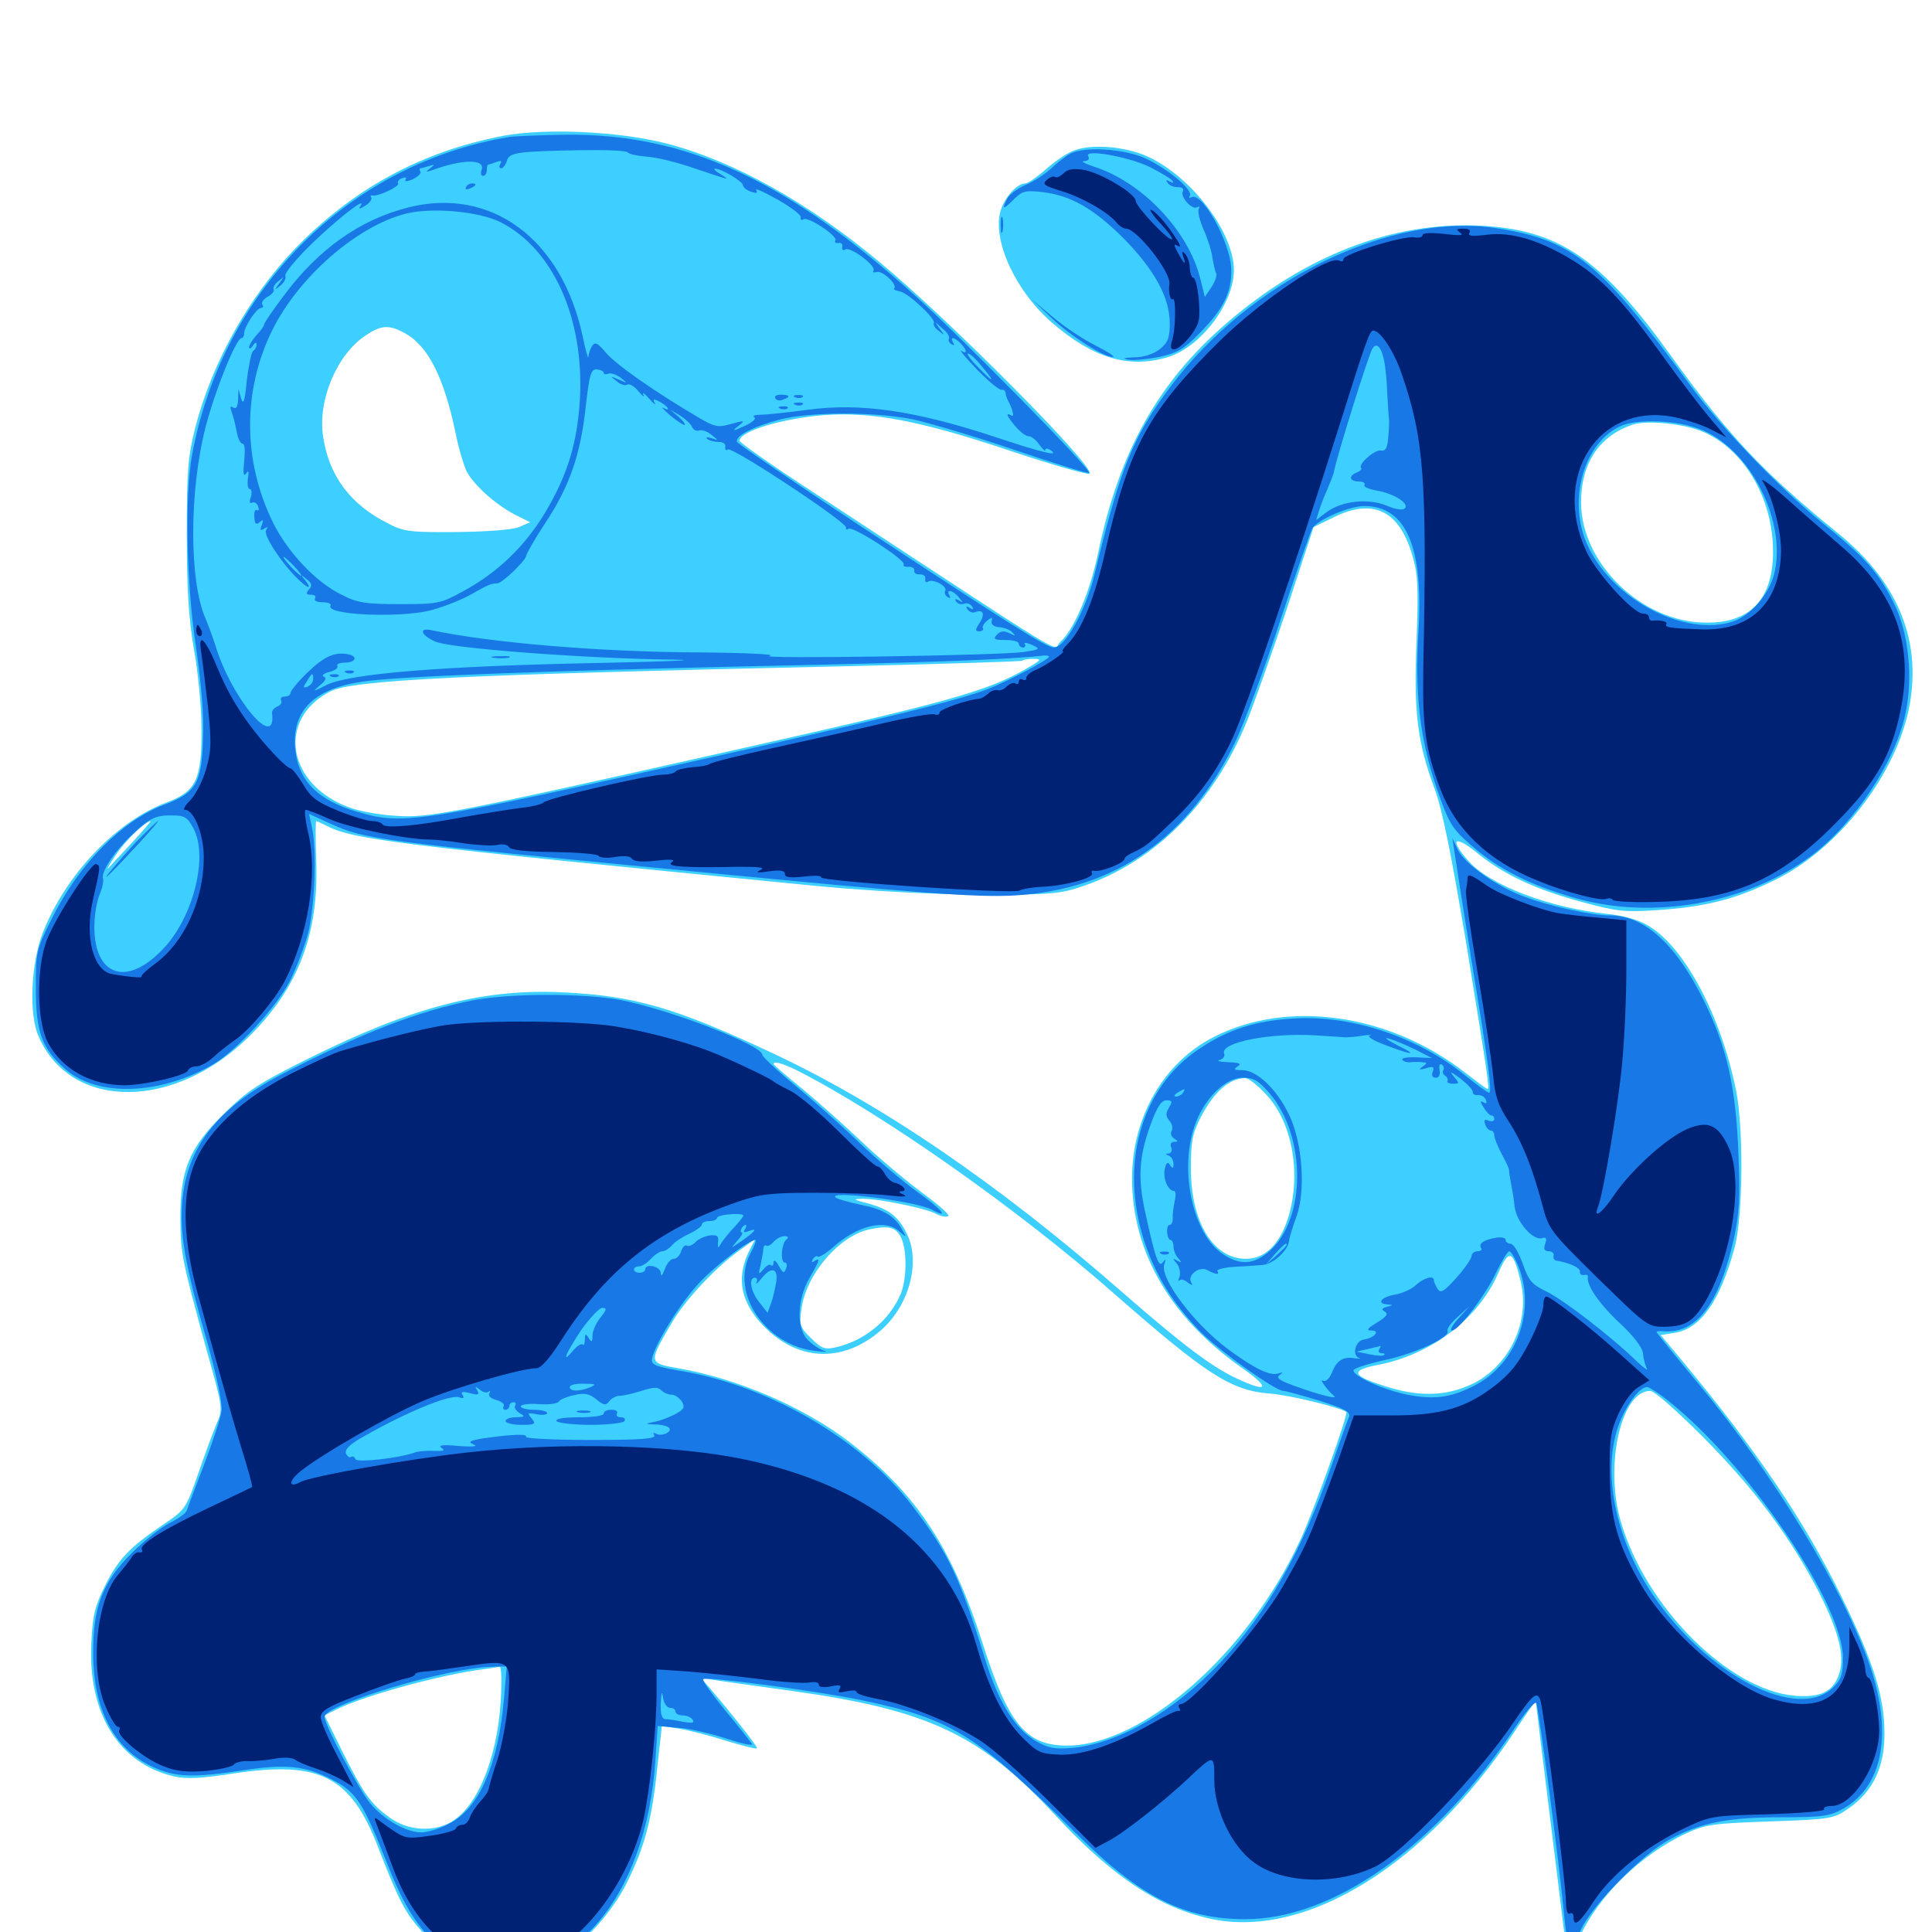 <svg xmlns="http://www.w3.org/2000/svg" viewBox="0 -1000 1000 1000">
	<path fill="#3ccfff" d="M260.352 -929.688C217.773 -921.484 182.422 -902.148 152.148 -870.703C128.516 -845.703 109.961 -812.695 101.172 -779.102C97.266 -763.477 96.68 -757.031 96.68 -723.438C96.68 -694.922 97.656 -679.883 100.391 -663.867C102.539 -652.148 104.297 -633.594 104.297 -622.852C104.492 -596.68 101.562 -590.43 86.523 -584.766C60.156 -575 33.789 -547.07 22.07 -516.992C16.016 -501.172 14.844 -475.195 19.922 -463.672C36.719 -424.805 91.016 -425.195 129.883 -464.453C154.688 -489.453 165.039 -516.992 163.672 -554.297C163.281 -565.625 163.281 -575 163.672 -575C164.062 -575 166.016 -574.023 168.164 -573.047C182.227 -565.43 199.805 -563.281 422.852 -541.406C452.344 -538.672 481.641 -537.109 507.812 -536.914C544.531 -536.914 548.828 -537.305 560.742 -541.406C597.852 -554.102 628.125 -584.57 645.117 -625.977C648.828 -634.961 658.203 -661.523 666.016 -684.766L679.883 -727.148L690.625 -732.422C711.133 -742.383 724.609 -735.547 731.25 -711.719C733.984 -702.344 734.18 -694.922 733.203 -668.359C731.641 -631.836 733.594 -615.82 742.578 -591.602C746.68 -580.469 751.172 -557.812 758.789 -512.5C770.312 -441.797 771.094 -436.328 769.922 -436.328C769.531 -436.328 764.258 -440.234 758.203 -444.922C718.945 -475.391 666.406 -482.812 628.32 -463.281C602.344 -450.195 585.938 -421.68 585.938 -390.039C585.938 -351.953 605.859 -317.773 643.359 -291.602C658.008 -281.25 656.25 -278.906 639.648 -286.719C626.953 -292.773 612.305 -303.711 579.883 -332.031C516.602 -387.305 456.055 -428.711 399.023 -455.273C349.414 -478.516 328.125 -484.57 291.992 -486.328C250.391 -488.477 213.477 -478.906 160.156 -452.344C133.789 -439.258 128.125 -435.547 116.016 -423.633C97.852 -405.859 93.164 -394.336 93.359 -368.945C93.555 -350.586 94.141 -348.047 107.227 -300.195C115.43 -271.094 115.43 -270.508 112.109 -263.086C110.352 -258.984 106.055 -247.266 102.539 -237.109C96.094 -218.75 95.898 -218.555 83.984 -210.547C66.992 -199.023 61.133 -192.969 54.102 -178.711C49.023 -168.359 47.852 -163.477 47.266 -149.219C45.508 -112.891 61.719 -86.914 90.43 -80.469C96.484 -79.102 104.688 -79.492 120.703 -82.031C166.016 -88.867 181.836 -80.664 196.289 -42.383C206.25 -16.797 209.766 -9.766 218.164 -0.586C236.328 19.531 264.062 25 288.672 13.477C300.586 7.812 316.992 -9.961 324.805 -26.172C333.789 -44.531 337.5 -58.398 340.234 -85.352L342.578 -106.641L351.367 -105.273C356.25 -104.492 367.188 -101.758 375.586 -99.023C384.18 -96.484 391.406 -94.531 391.797 -95.117C392.383 -95.703 379.492 -112.109 365.625 -128.32C362.891 -131.445 363.086 -131.641 368.359 -130.664C371.484 -130.078 390.039 -127.539 409.766 -124.805C481.055 -114.844 507.617 -102.148 546.875 -59.766C576.172 -28.125 601.367 -11.719 628.516 -6.445C677.148 2.734 737.891 -34.961 783.398 -102.93C789.648 -112.5 794.922 -119.922 794.922 -119.531C794.922 -119.141 797.852 -94.727 801.562 -65.234C805.273 -35.742 808.789 -6.445 809.57 -0.195C810.156 5.859 811.523 10.938 812.305 10.938C813.086 10.938 815.625 7.227 817.578 2.734C827.148 -18.555 849.609 -40.43 873.047 -51.172C882.812 -55.664 887.109 -56.25 916.406 -57.227C948.633 -58.398 949.023 -58.594 957.227 -64.258C969.531 -72.852 975.586 -85.742 975.391 -103.125C975.391 -121.875 969.531 -140.234 952.93 -174.023C933.789 -213.086 908.984 -249.609 870.508 -295.898L859.57 -308.984L866.992 -310.156C880.273 -312.305 890.43 -326.758 897.852 -354.297C902.148 -370.312 902.539 -415.43 898.633 -435.352C890.82 -474.414 871.68 -510.352 852.734 -521.094C847.852 -524.023 839.844 -526.172 832.031 -526.953C801.953 -530.078 771.094 -541.797 759.961 -554.492C750 -565.82 752.734 -568.164 764.453 -558.594C778.32 -547.266 795.117 -539.453 819.336 -533.008C836.523 -528.32 841.016 -527.734 857.422 -528.906C882.031 -530.469 897.852 -534.375 917.969 -544.141C951.758 -560.352 982.031 -599.609 988.477 -635.352C994.531 -669.531 981.836 -699.609 950.586 -724.609C912.695 -755.469 894.336 -774.805 864.648 -816.211C828.32 -866.602 806.836 -881.055 766.211 -883.203C720.898 -885.352 675.781 -867.969 634.961 -832.812C599.414 -802.148 579.297 -766.211 568.359 -713.672C564.062 -693.359 556.055 -674.219 548.633 -667.578C544.141 -663.477 559.961 -654.102 420.508 -745.508C399.805 -758.984 382.812 -770.898 382.812 -771.875C382.812 -776.758 404.688 -783.398 426.758 -785.156C451.562 -786.914 476.562 -782.227 523.047 -766.602C545.312 -759.18 563.867 -753.906 564.062 -754.883C565.82 -759.375 491.797 -833.984 456.055 -863.672C418.555 -895.117 379.688 -916.797 344.727 -925.781C320.508 -932.031 282.031 -933.789 260.352 -929.688ZM208.789 -827.93C221.289 -821.68 229.688 -805.078 235.742 -776.172C237.305 -768.164 240.039 -759.18 241.406 -756.25C245.117 -749.023 256.25 -739.062 266.211 -733.789L274.414 -729.688L268.555 -727.148C265.039 -725.781 252.344 -724.805 236.328 -724.609C212.695 -724.414 208.984 -724.805 201.172 -728.906C181.445 -738.672 170.117 -753.711 167.188 -774.414C164.453 -792.969 174.414 -816.602 189.258 -826.367C197.07 -831.641 201.172 -832.031 208.789 -827.93ZM881.836 -776.367C901.758 -767.578 916.016 -744.727 917.578 -719.141C919.141 -691.602 907.422 -677.344 882.812 -677.734C849.805 -677.93 818.359 -708.398 818.359 -740.039C818.359 -760.352 827.93 -774.609 845.312 -780.273C852.93 -782.617 872.07 -780.664 881.836 -776.367ZM531.25 -653.906C510.547 -641.992 490.82 -636.523 372.07 -609.961C233.008 -578.711 221.484 -576.562 205.078 -577.734C197.07 -578.125 186.328 -580.078 181.445 -581.836C148.633 -593.359 142.773 -627.734 171.094 -642.188C183.008 -648.047 238.672 -650.781 434.375 -655.078C485.938 -656.25 528.516 -657.617 529.102 -658.008C529.492 -658.594 532.227 -658.984 534.961 -658.984C539.453 -658.984 539.062 -658.398 531.25 -653.906ZM68.359 -563.867C62.5 -557.617 57.031 -551.758 56.055 -550.586C54.883 -549.609 56.836 -552.734 60.156 -557.812C65.234 -565.234 75 -574.609 77.93 -575C78.32 -575 74.023 -569.922 68.359 -563.867ZM412.695 -445.898C456.836 -423.438 526.562 -374.414 576.172 -330.859C624.414 -288.477 637.305 -280.273 657.031 -278.711C666.602 -278.125 693.945 -271.484 696.875 -269.141C698.047 -268.359 679.883 -217.578 673.047 -202.93C645.898 -144.141 591.602 -96.484 552.148 -96.484C531.055 -96.484 521.875 -107.812 508.789 -148.828C492.773 -199.023 474.414 -226.758 440.039 -253.32C416.211 -271.68 381.641 -286.523 350.977 -291.797C335.547 -294.531 335.547 -294.531 347.656 -315.234C354.883 -327.539 371.094 -344.922 384.57 -354.102L391.016 -358.789L388.672 -354.297C381.055 -340.039 382.617 -327.539 393.945 -315.039C411.914 -295.312 435.938 -293.945 456.055 -311.523C470.508 -324.219 476.562 -346.484 469.531 -361.133C465.234 -370.117 460.352 -374.023 449.805 -376.953C441.406 -379.102 441.016 -379.492 446.68 -379.492C454.297 -379.688 479.297 -374.609 484.57 -371.68C486.719 -370.508 489.453 -369.922 490.82 -370.508C491.992 -370.898 485.938 -376.367 477.344 -382.617C468.945 -388.867 454.883 -400.586 446.289 -408.789C437.695 -416.992 423.828 -429.297 415.625 -436.133C407.227 -442.969 400.391 -448.828 400.391 -449.219C400.391 -450.977 405.078 -449.609 412.695 -445.898ZM655.078 -433.789C668.75 -419.531 673.633 -393.164 666.992 -370.508C662.695 -356.25 654.883 -348.438 644.922 -348.438C627.93 -348.438 616.406 -367.383 616.406 -395.312C616.406 -409.375 617.188 -413.281 621.484 -421.68C628.32 -434.766 635.938 -441.602 644.336 -441.992C645.898 -442.188 650.781 -438.477 655.078 -433.789ZM466.602 -358.984C469.531 -352.344 469.336 -337.891 466.211 -330.273C460.352 -316.406 447.266 -305.859 432.227 -302.539C426.758 -301.367 425 -302.148 419.727 -307.422C414.062 -312.891 413.672 -314.258 414.844 -322.461C417.188 -340.43 434.375 -360.352 450 -363.672C460.352 -365.82 463.867 -364.844 466.602 -358.984ZM787.109 -336.719C791.992 -316.211 781.836 -293.945 763.086 -284.18C749.805 -277.539 735.938 -276.758 719.141 -281.836C699.609 -287.695 698.047 -290.625 713.281 -293.555C740.82 -298.828 765.234 -317.383 775.586 -341.211C781.055 -353.906 783.203 -352.93 787.109 -336.719ZM881.445 -256.25C908.398 -229.102 926.953 -204.102 941.602 -175.586C952.344 -154.297 955.273 -141.406 951.367 -132.031C948.047 -124.023 941.602 -121.289 929.102 -122.266C894.727 -125.195 851.562 -168.359 838.867 -212.695C830.469 -241.406 839.062 -280.078 854.102 -280.078C856.25 -280.078 867.578 -270.117 881.445 -256.25ZM259.18 -119.531C257.227 -88.867 246.68 -63.867 232.617 -56.445C223.047 -51.562 210.742 -52.734 201.758 -59.18C191.992 -66.211 188.281 -71.289 176.953 -93.945L167.969 -112.109L173.438 -114.844C187.5 -122.07 227.734 -133.203 250.977 -136.133C254.297 -136.523 257.617 -137.109 258.594 -137.305C259.57 -137.305 259.766 -129.688 259.18 -119.531ZM554.883 -921.68C551.172 -920.117 544.922 -915.625 540.82 -911.914C536.523 -908.203 532.031 -905.078 530.664 -905.078C526.367 -905.078 519.727 -897.656 517.773 -890.43C513.672 -875.195 525.977 -848.828 544.727 -832.812C565.82 -814.648 583.984 -809.18 604.102 -815.039C621.094 -819.922 638.672 -842.773 638.672 -860.156C638.672 -879.492 617.188 -908.008 594.531 -918.75C582.422 -924.414 563.867 -925.781 554.883 -921.68Z"/>
	<path fill="#1878e5" d="M263.672 -929.102C223.438 -922.461 186.523 -903.516 157.422 -874.805C127.344 -845.117 107.227 -806.836 99.414 -764.453C95.508 -743.75 96.484 -697.266 101.562 -664.258C104.297 -644.922 105.664 -629.102 105.078 -616.992C104.297 -594.531 101.562 -589.648 84.766 -583.398C62.891 -575 40.82 -552.734 26.758 -524.414C18.75 -508.398 18.555 -507.422 18.555 -488.281C18.555 -465.82 21.68 -457.227 33.984 -446.484C50.586 -432.031 83.203 -433.203 110.547 -449.219C122.461 -456.25 143.555 -479.297 150.195 -492.578C153.32 -498.828 157.422 -509.57 159.375 -516.602C162.891 -530.078 164.062 -559.57 161.523 -571.484L159.961 -578.711L170.703 -573.828C189.062 -565.43 194.336 -564.844 360.352 -548.828C475.391 -537.695 505.664 -535.352 525.391 -536.523C577.539 -539.648 615.82 -566.602 639.844 -616.992C644.336 -626.758 654.883 -654.883 662.891 -679.492C671.094 -704.297 678.516 -725.391 679.297 -726.562C682.031 -731.055 698.438 -738.086 706.055 -738.086C727.93 -738.086 736.914 -716.797 734.18 -672.656C732.227 -641.016 734.961 -617.773 743.359 -592.773C750.195 -573.242 751.172 -571.484 761.914 -562.109C775.586 -550.195 791.992 -541.797 815.43 -535.156C855.469 -523.633 904.492 -532.422 937.5 -557.031C959.961 -573.828 981.25 -606.25 986.328 -631.055C990.234 -649.219 987.891 -671.68 980.859 -686.523C972.852 -703.125 966.016 -710.938 943.555 -729.102C920.703 -747.656 890.625 -778.906 874.414 -801.172C828.125 -864.453 814.062 -875.781 774.805 -881.836C719.922 -890.43 646.875 -854.883 605.664 -799.609C586.328 -773.828 579.688 -757.227 566.602 -702.93C562.109 -684.18 551.367 -664.844 545.508 -664.844C541.602 -664.844 524.414 -675.781 443.555 -728.906C409.766 -751.172 381.836 -770.312 381.445 -771.289C380.469 -774.414 390.039 -779.297 403.516 -782.812C419.141 -786.914 452.539 -786.914 472.266 -783.008C480.469 -781.25 504.297 -774.219 525 -767.188C545.703 -760.156 563.281 -754.688 563.672 -755.273C565.234 -756.641 499.609 -823.438 474.609 -846.094C408.008 -906.445 355.469 -930.859 292.969 -930.273C279.492 -930.078 266.406 -929.492 263.672 -929.102ZM301.367 -927.148C303.711 -927.539 301.367 -927.93 295.898 -927.93C290.625 -927.93 288.477 -927.539 291.602 -927.148C294.531 -926.758 298.828 -926.758 301.367 -927.148ZM325 -921.094C325.391 -920.312 329.688 -919.336 334.375 -918.945C338.867 -918.75 348.828 -916.406 356.445 -913.867C378.711 -906.445 378.32 -906.445 373.047 -909.766C370.312 -911.328 369.141 -912.695 370.117 -912.695C373.438 -912.695 384.57 -906.055 384.57 -904.102C384.57 -903.125 386.328 -901.562 388.672 -900.781C391.602 -899.805 392.383 -900 391.406 -901.562C390.625 -902.93 395.508 -900.586 402.539 -896.68C409.375 -892.773 414.844 -888.672 414.453 -887.5C414.258 -886.328 414.844 -885.742 415.82 -886.523C418.359 -888.086 433.789 -877.734 432.422 -875.586C431.836 -874.609 432.422 -874.023 433.984 -874.219C435.352 -874.609 436.328 -873.633 435.938 -872.266C435.742 -870.703 436.328 -870.117 437.5 -870.898C440.234 -872.461 453.516 -862.5 452.148 -859.961C451.562 -858.984 452.148 -858.789 453.711 -859.18C456.445 -860.352 464.648 -852.734 462.891 -850.781C462.305 -850.195 463.477 -849.609 465.625 -849.219C469.922 -848.633 484.57 -834.766 483.398 -832.812C482.812 -832.031 483.984 -830.078 485.938 -828.711C489.062 -826.172 489.062 -826.367 486.328 -829.883C483.594 -833.789 483.594 -833.789 487.695 -830.078C490.234 -828.125 491.602 -825.781 491.211 -824.805C490.625 -824.023 491.211 -822.656 492.383 -821.875C493.945 -821.094 494.141 -821.289 493.359 -822.656C491.406 -825.977 493.945 -825.586 497.266 -822.266C500.586 -818.75 500.781 -816.406 497.656 -818.359C496.289 -819.141 499.805 -814.844 505.664 -808.789C511.523 -802.734 517.188 -798.047 518.359 -798.242C519.336 -798.438 520.312 -797.852 520.508 -796.68C520.508 -795.703 521.094 -793.945 521.68 -792.773C524.219 -788.281 525.195 -783.789 523.438 -784.961C520.117 -786.914 521.289 -784.375 525.781 -779.102C528.125 -776.367 531.055 -774.219 532.422 -774.219C533.789 -774.219 536.328 -772.266 537.891 -769.922C539.648 -767.578 541.016 -766.211 541.016 -766.992C541.016 -767.969 541.992 -767.969 543.164 -767.383C549.609 -763.281 540.039 -765.43 513.867 -774.219C473.438 -787.5 444.727 -791.602 418.164 -787.891C407.812 -786.523 396.875 -785.352 393.945 -785.352C390.82 -785.352 389.258 -784.766 390.43 -783.984C391.602 -783.398 389.453 -781.25 385.352 -779.492C379.492 -776.758 378.711 -776.758 381.641 -779.102C386.133 -782.617 385.938 -782.617 377.344 -780.273C371.875 -778.711 369.531 -779.102 361.719 -783.789C338.477 -797.461 318.555 -811.523 313.672 -817.383C309.375 -822.461 308.008 -823.242 306.445 -820.898C305.469 -819.336 304.688 -816.797 304.492 -815.234C304.492 -813.672 303.125 -818.555 301.562 -825.977C290.82 -876.367 254.102 -903.516 211.133 -892.578C185.938 -886.133 164.648 -870.898 146.68 -846.68C141.211 -839.453 136.719 -832.812 136.719 -832.031C136.719 -831.25 134.961 -828.906 132.812 -826.562C130.664 -824.219 128.906 -821.289 128.906 -820.312C128.906 -819.141 129.883 -819.531 130.859 -821.094C132.031 -822.852 132.812 -823.047 132.812 -821.68C132.812 -820.508 132.031 -818.945 131.055 -818.359C130.078 -817.773 128.711 -810.742 127.734 -803.125C126.758 -792.383 125.977 -790.039 124.805 -793.75L123.438 -798.633L123.242 -793.164C123.047 -789.453 122.266 -788.086 120.703 -789.062C119.141 -790.039 118.945 -789.453 119.922 -786.719C120.703 -784.766 121.875 -780.078 122.461 -776.758C123.047 -773.242 124.414 -770.312 125.586 -770.312C126.758 -770.312 126.953 -766.602 126.367 -761.328C125.781 -755.078 125.977 -753.125 127.344 -754.883C128.711 -756.836 128.906 -756.055 128.32 -752.344C127.93 -749.219 128.32 -746.875 129.297 -746.875C130.273 -746.875 130.469 -744.922 129.883 -742.773C128.906 -740.234 129.297 -739.062 130.469 -739.844C131.445 -740.43 133.008 -739.648 133.594 -737.891C134.18 -736.328 133.984 -735.352 133.008 -735.938C132.031 -736.523 131.445 -734.961 131.641 -732.422C131.836 -728.906 132.422 -728.125 134.375 -729.688C136.133 -731.25 136.523 -731.055 135.547 -728.32C134.375 -725.586 134.766 -725.195 136.719 -726.367C138.477 -727.539 138.867 -727.148 137.695 -725.586C136.328 -723.047 144.922 -709.57 153.711 -700.781C159.18 -695.312 161.914 -694.531 158.008 -699.609C155.469 -702.539 155.664 -702.734 158.789 -700.195C161.328 -698.242 161.719 -696.875 159.961 -694.922C158.203 -692.773 158.398 -692.188 160.938 -692.188C162.891 -692.188 163.672 -691.406 163.086 -690.234C162.305 -689.062 164.062 -688.281 166.992 -688.281C169.727 -688.281 171.68 -687.5 171.094 -686.523C168.164 -681.836 204.492 -680.078 221.68 -683.789C228.125 -685.352 237.891 -689.062 243.164 -691.992C252.539 -697.266 254.102 -698.047 257.422 -698.047C259.766 -698.047 271.68 -709.375 272.266 -712.109C272.461 -713.477 276.953 -721.289 282.227 -729.297C294.922 -748.438 300.391 -764.648 303.125 -789.062C305.078 -806.445 305.859 -808.984 308.984 -808.789C310.938 -808.594 312.5 -807.812 312.5 -807.031C312.5 -806.25 313.672 -806.055 315.039 -806.641C316.406 -807.031 319.141 -806.055 321.289 -804.492C325 -801.562 325 -801.367 320.312 -803.516C315.82 -805.469 315.625 -805.469 319.141 -802.734C321.094 -800.977 323.633 -800.195 324.805 -800.977C325.781 -801.562 328.516 -800 330.469 -797.461C332.617 -794.922 333.789 -794.141 333.008 -795.703C332.227 -797.266 333.594 -796.484 335.938 -793.75C338.281 -791.016 339.648 -790.039 338.867 -791.406C337.695 -793.555 338.281 -793.75 341.602 -791.992C345.898 -789.648 347.461 -786.719 343.359 -788.867C341.992 -789.648 343.555 -787.891 346.68 -785.156C350 -782.422 353.32 -780.078 354.297 -780.078C355.078 -780.078 353.906 -781.836 351.367 -784.18L346.68 -788.086L351.953 -784.961C354.688 -783.203 357.617 -780.469 358.203 -779.102C358.789 -777.539 360.352 -776.758 361.719 -777.148C363.281 -777.734 366.016 -776.758 368.164 -775C372.07 -771.875 372.07 -771.875 368.164 -773.242C366.016 -773.828 365.039 -773.633 366.016 -772.852C366.797 -772.07 369.531 -771.289 371.68 -771.289C374.219 -771.289 375.781 -770.312 375.391 -768.75C375.195 -767.188 375.781 -766.602 376.758 -767.383C379.297 -768.75 438.672 -729.492 437.891 -726.953C437.695 -725.977 438.281 -725.586 439.258 -726.367C441.602 -727.734 469.141 -709.961 467.773 -707.812C467.188 -707.031 468.359 -706.445 470.312 -706.641C472.07 -706.641 473.438 -705.859 473.242 -704.688C473.047 -703.32 474.219 -702.539 476.172 -702.734C477.93 -702.734 479.297 -701.758 478.906 -700.391C478.711 -698.828 479.297 -698.242 480.469 -699.023C483.008 -700.586 490.625 -696.484 489.258 -694.141C488.672 -693.164 489.258 -691.797 490.43 -691.016C491.992 -690.234 492.188 -690.43 491.406 -691.797C489.258 -695.312 493.359 -694.531 496.289 -690.82C498.633 -688.086 498.633 -687.695 496.289 -689.258C494.531 -690.234 493.945 -690.039 494.922 -688.672C495.703 -687.5 497.461 -686.914 498.828 -687.5C500.391 -688.086 502.148 -687.5 503.125 -686.133C504.102 -684.57 503.711 -684.18 501.953 -685.352C500.195 -686.523 499.805 -686.133 500.781 -684.57C501.758 -683.203 503.516 -682.617 504.883 -683.203C508.984 -684.766 509.961 -682.031 507.031 -677.539C504.688 -674.023 504.688 -673.242 506.836 -673.242C508.398 -673.242 509.18 -674.023 508.789 -674.805C508.203 -675.391 509.18 -677.344 510.938 -678.711C513.281 -680.664 513.867 -680.664 513.281 -678.516C512.891 -676.758 514.453 -675.586 517.188 -675.391C519.727 -675.195 522.852 -674.023 524.023 -672.656C525.977 -670.703 525.586 -670.703 522.461 -672.266C519.531 -673.633 517.969 -673.438 516.016 -671.484C513.867 -669.141 514.648 -668.75 520.508 -668.75C524.219 -668.75 527.344 -667.969 527.344 -666.797C527.344 -665.82 528.32 -664.844 529.492 -664.844C530.469 -664.844 531.055 -665.625 530.469 -666.602C529.688 -667.578 531.445 -667.383 534.18 -666.211C538.672 -664.062 538.477 -663.867 529.688 -662.5C517.578 -660.742 389.648 -658.789 398.438 -660.547C402.148 -661.328 385.938 -662.109 362.305 -662.305C310.352 -662.5 253.32 -667.383 223.242 -673.828C216.602 -675.195 217.773 -671.289 225.195 -667.969C232.617 -664.453 302.344 -659.18 347.656 -658.594C364.258 -658.398 347.266 -657.617 309.57 -656.836C229.102 -655.273 181.25 -651.367 169.141 -645.508C161.914 -641.797 161.523 -641.797 165.625 -645.312C168.555 -647.656 169.141 -649.219 167.578 -649.805C166.211 -650.195 167.383 -651.367 170.312 -652.148C173.438 -652.93 175.195 -654.297 174.609 -655.273C174.023 -656.25 175.781 -657.031 178.516 -657.031C184.18 -657.031 185.352 -660.352 180.273 -661.328C173.242 -662.695 167.969 -660.352 159.18 -651.953C154.297 -647.266 150.391 -642.383 150.391 -641.406C150.391 -640.234 149.023 -639.453 147.266 -639.453C145.703 -639.453 144.922 -638.477 145.508 -637.5C146.094 -636.328 145.312 -634.961 143.555 -634.375C141.992 -633.594 140.625 -632.227 140.82 -630.859C143.164 -610.742 119.727 -638.672 111.523 -665.82C110.156 -670.117 107.812 -676.367 106.445 -679.688C97.852 -698.828 97.852 -745.898 106.445 -779.102C111.328 -798.047 122.266 -825 125 -825C125.781 -825 126.367 -826.172 126.367 -827.539C126.367 -830.859 132.812 -840.625 135.156 -840.625C136.133 -840.625 136.523 -841.406 135.742 -842.383C135.156 -843.555 136.523 -845.312 138.672 -846.484C140.82 -847.656 142.188 -849.414 141.602 -850.195C141.211 -851.172 142.188 -853.125 144.141 -854.492C147.266 -857.031 147.266 -857.031 144.531 -853.32C141.797 -849.609 141.797 -849.609 145.117 -852.148C147.07 -853.711 148.242 -856.055 147.656 -857.227C147.266 -858.594 153.125 -865.82 160.742 -873.242C174.414 -886.523 189.844 -898.633 186.719 -893.555C185.352 -891.602 185.938 -891.602 189.062 -893.555C191.406 -894.922 192.578 -896.875 192.188 -897.656C191.602 -898.633 191.797 -899.023 192.773 -898.828C195.312 -898.047 207.031 -903.516 206.055 -905.078C205.469 -905.859 206.445 -907.227 208.203 -907.812C209.766 -908.398 210.547 -908.203 209.961 -907.031C209.18 -905.859 210.938 -906.055 213.672 -907.227C216.406 -908.594 218.164 -910.352 217.578 -911.133C216.992 -912.109 216.992 -912.891 217.578 -912.891C217.969 -912.891 220.117 -913.477 222.07 -914.062C225 -915.039 225.195 -914.844 222.656 -912.891C220.117 -910.938 220.312 -910.742 223.633 -911.914C239.648 -917.773 251.562 -917.773 249.219 -911.914C248.633 -910.352 249.023 -908.984 250 -908.984C251.172 -908.984 251.953 -910.352 251.953 -911.914C251.953 -913.477 252.344 -914.844 252.734 -914.844C253.125 -914.844 255.078 -915.43 257.031 -916.211C259.375 -916.992 259.961 -916.797 258.984 -915.234C258.203 -913.867 258.398 -912.891 259.375 -912.891C260.352 -912.891 261.719 -914.648 262.305 -916.602C263.477 -921.094 267.188 -921.68 301.172 -922.266C313.672 -922.461 324.414 -922.07 325 -921.094ZM350.977 -919.531C351.758 -920.117 350.586 -920.703 348.438 -920.508C346.289 -920.508 345.703 -919.922 347.266 -919.336C348.633 -918.75 350.391 -918.945 350.977 -919.531ZM365.234 -914.453C363.672 -915.43 360.156 -916.992 357.422 -917.578C354.102 -918.555 353.516 -918.359 355.469 -917.188C357.031 -916.211 360.547 -914.648 363.281 -914.062C366.602 -913.086 367.188 -913.281 365.234 -914.453ZM259.18 -884.961C286.328 -871.094 302.344 -835.352 300.195 -793.75C298.828 -770.898 293.945 -754.492 282.227 -734.766C271.68 -717.188 257.617 -703.711 240.039 -694.141C227.93 -687.5 226.758 -687.305 207.031 -687.305C189.258 -687.305 185.156 -687.891 176.758 -692.188C163.477 -698.633 148.828 -714.258 141.211 -729.688C125.586 -761.719 125.586 -797.852 140.82 -828.906C154.492 -856.641 184.766 -883.008 210.156 -889.453C223.828 -892.773 247.852 -890.625 259.18 -884.961ZM715.82 -815.82C716.797 -812.695 717.773 -804.688 717.969 -797.656C718.359 -790.625 718.75 -784.18 718.945 -783.008C719.141 -782.031 718.945 -777.734 718.555 -773.633C718.164 -768.164 717.188 -766.406 714.844 -766.797C711.719 -767.578 702.734 -759.57 704.492 -757.812C705.078 -757.227 704.102 -756.25 702.344 -755.469C697.852 -753.711 698.438 -750.781 703.32 -750.781C705.469 -750.781 706.836 -750 706.25 -749.023C705.664 -748.047 708.398 -746.875 712.5 -746.094C721.094 -744.727 729.688 -739.453 727.148 -736.914C725.977 -735.742 722.266 -736.328 717.773 -738.281C708.203 -742.188 694.727 -740.82 686.719 -734.961L681.25 -730.859L682.617 -735.352C683.398 -737.891 685.352 -743.164 687.109 -746.875C688.672 -750.586 690.234 -754.688 690.43 -755.664C691.211 -761.523 708.398 -816.602 710.352 -819.531C712.109 -822.656 714.453 -820.898 715.82 -815.82ZM508.398 -810.156C515.625 -801.562 514.258 -801.562 505.859 -810.352C502.148 -814.062 500 -817.188 501.172 -816.992C502.148 -816.992 505.469 -813.867 508.398 -810.156ZM879.688 -777.93C905.859 -768.164 925.391 -729.688 918.164 -702.344C915.234 -691.797 906.055 -681.445 897.07 -678.32C872.461 -670.312 835.742 -688.867 822.266 -716.602C810.742 -740.039 819.531 -771.68 839.844 -779.883C848.438 -783.203 868.164 -782.422 879.688 -777.93ZM152.344 -706.836C154.883 -704.102 156.445 -701.953 155.859 -701.953C155.469 -701.953 152.93 -704.102 150.391 -706.836C147.852 -709.57 146.289 -711.719 146.875 -711.719C147.266 -711.719 149.805 -709.57 152.344 -706.836ZM542.969 -660.156C542.969 -658.594 521.484 -647.266 511.328 -643.359C496.289 -637.5 456.445 -627.734 368.164 -608.008C216.406 -574.023 208.594 -572.852 185.352 -579.688C164.258 -585.742 154.102 -596.094 152.734 -613.086C151.172 -632.422 162.891 -643.75 188.086 -647.266C207.227 -650 281.445 -652.734 393.555 -655.273C479.297 -657.031 522.461 -658.594 540.625 -660.742C541.797 -660.742 542.969 -660.547 542.969 -660.156ZM162.109 -648.438C162.109 -646.875 160.742 -645.312 159.18 -644.531C156.836 -643.75 156.641 -644.141 158.789 -647.266C161.523 -651.953 162.109 -652.148 162.109 -648.438ZM100.195 -571.094C108.008 -556.25 99.805 -524.609 84.18 -508.594C65.625 -489.062 48.828 -494.727 48.828 -520.312C48.828 -525.781 50 -533.008 51.367 -536.523C52.93 -540.039 53.711 -543.945 53.32 -545.117C52.148 -548.633 58.984 -558.984 67.773 -567.383C77.344 -576.562 80.469 -578.125 89.258 -577.93C95.703 -577.93 97.07 -576.953 100.195 -571.094ZM241.211 -903.125C240.625 -901.953 241.406 -901.758 242.969 -902.344C246.484 -903.711 247.07 -905.078 244.336 -905.078C243.164 -905.078 241.797 -904.297 241.211 -903.125ZM401.367 -793.75C401.953 -792.773 403.711 -792.383 405.273 -793.164C409.375 -794.531 408.984 -795.703 404.102 -795.703C401.953 -795.703 400.586 -794.922 401.367 -793.75ZM411.719 -794.336C410.156 -794.922 410.742 -795.508 412.891 -795.508C415.039 -795.703 416.211 -795.117 415.43 -794.531C414.844 -793.945 413.086 -793.75 411.719 -794.336ZM411.719 -790.43C410.156 -791.016 410.742 -791.602 412.891 -791.602C415.039 -791.797 416.211 -791.211 415.43 -790.625C414.844 -790.039 413.086 -789.844 411.719 -790.43ZM403.906 -788.477C402.344 -789.062 402.93 -789.648 405.078 -789.648C407.227 -789.844 408.398 -789.258 407.617 -788.672C407.031 -788.086 405.273 -787.891 403.906 -788.477ZM255.469 -659.57C252.93 -659.961 254.492 -660.352 258.789 -660.352C263.086 -660.547 265.039 -660.156 263.281 -659.57C261.328 -659.18 257.812 -659.18 255.469 -659.57ZM179.297 -651.758C177.734 -652.344 178.32 -652.93 180.469 -652.93C182.617 -653.125 183.789 -652.539 183.008 -651.953C182.422 -651.367 180.664 -651.172 179.297 -651.758ZM171.484 -649.805C169.922 -650.391 170.508 -650.977 172.656 -650.977C174.805 -651.172 175.977 -650.586 175.195 -650C174.609 -649.414 172.852 -649.219 171.484 -649.805ZM71.094 -564.844C61.719 -554.883 50.586 -541.602 56.836 -547.656C63.867 -554.492 82.617 -575 81.836 -575C81.25 -575 76.562 -570.312 71.094 -564.844ZM553.711 -920.312C551.562 -919.141 547.266 -915.82 543.945 -912.695C540.82 -909.766 534.766 -905.859 530.859 -904.297C526.758 -902.539 522.656 -899.414 521.484 -897.461C518.359 -891.406 519.141 -891.211 524.609 -896.68C529.102 -901.172 530.664 -901.562 539.453 -900.586C554.297 -898.828 565.82 -892.188 581.25 -876.953C597.461 -860.547 605.469 -846.094 605.469 -832.617C605.469 -825 604.492 -822.656 600.391 -819.336C597.266 -816.797 591.992 -815.039 587.109 -815.039C581.836 -814.844 580.664 -814.453 583.789 -813.867C586.523 -813.281 593.75 -814.062 600 -815.234C609.57 -817.383 612.891 -819.336 621.094 -827.734C633.203 -840.039 637.5 -848.633 637.305 -860.352C637.109 -874.219 622.07 -901.367 616.602 -897.852C615.43 -897.266 615.234 -897.656 615.82 -898.633C617.773 -901.562 604.688 -912.5 592.969 -917.969C582.031 -923.047 560.938 -924.414 553.711 -920.312ZM595.312 -913.477C600.977 -910.547 606.25 -907.422 606.836 -906.445C607.617 -905.273 607.031 -905.078 605.469 -906.055C603.711 -907.031 603.32 -906.836 604.297 -905.469C605.078 -904.102 607.422 -903.125 609.57 -903.125C611.914 -903.125 612.891 -902.344 612.305 -900.977C610.547 -898.438 616.992 -891.016 619.727 -892.773C620.703 -893.359 621.094 -892.969 620.508 -891.992C619.727 -890.82 620.898 -886.133 622.852 -881.445C625 -876.758 627.148 -870.117 627.539 -866.602C628.125 -863.281 628.906 -859.57 629.492 -858.594C630.078 -857.812 629.102 -854.492 627.148 -851.562L623.633 -846.289L621.289 -855.664C615.039 -880.859 590.82 -906.055 565.82 -913.867C561.328 -915.43 559.18 -916.602 561.133 -916.602C563.281 -916.797 564.062 -917.578 563.281 -919.141C560.742 -923.047 584.18 -918.945 595.312 -913.477ZM517.969 -883.594C517.969 -879.883 518.359 -878.32 518.945 -880.273C519.336 -882.031 519.336 -885.156 518.945 -887.109C518.359 -888.867 517.969 -887.305 517.969 -883.594ZM543.945 -835.742C553.711 -826.367 571.094 -815.234 575.977 -815.234C577.539 -815.234 573.633 -817.773 567.188 -821.094C560.938 -824.219 550.781 -830.859 544.922 -835.938L534.18 -844.922ZM752.93 -558.398C753.516 -554.102 757.422 -529.492 761.523 -503.711C770.508 -449.219 772.461 -434.375 770.703 -434.375C770.117 -434.375 764.648 -438.281 758.594 -443.164C733.984 -463.281 699.805 -474.609 669.922 -472.852C649.414 -471.68 635.352 -466.992 620.312 -456.836C590.43 -436.719 579.297 -397.07 592.383 -357.227C598.242 -339.453 607.617 -324.609 621.875 -310.156C632.031 -300.195 660.156 -280.078 664.258 -280.078C665.43 -280.078 673.828 -277.734 683.008 -275C696.289 -270.703 699.219 -269.141 698.242 -266.602C697.461 -264.844 693.359 -253.32 689.062 -241.016C673.828 -196.875 655.859 -165.234 631.641 -139.453C607.617 -114.062 579.102 -97.656 555.273 -95.312C545.703 -94.531 542.773 -95.117 536.133 -98.828C525.195 -105.273 516.602 -119.141 509.57 -142.188C496.68 -183.789 491.016 -195.898 472.266 -220.508C446.094 -254.688 398.633 -282.617 352.344 -290.43C338.867 -292.773 336.914 -293.555 337.5 -296.875C338.867 -303.906 351.562 -324.805 361.328 -335.352C369.727 -344.531 387.5 -358.203 391.016 -358.203C391.602 -358.203 390.43 -354.883 388.281 -350.977C377.93 -330.859 396.094 -303.711 421.875 -300.781C426.758 -300.195 428.906 -300.195 426.758 -300.781C424.609 -301.367 420.898 -303.711 418.555 -306.055C412.109 -311.719 412.305 -326.953 418.945 -338.477C424.414 -347.852 424.805 -349.219 421.484 -347.266C420.117 -346.289 419.922 -346.68 420.703 -348.242C421.68 -349.609 422.656 -350.195 423.242 -349.609C423.828 -349.023 427.539 -351.172 431.25 -354.492C443.945 -365.82 458.203 -369.141 465.43 -362.695C469.141 -359.375 469.336 -359.375 467.188 -363.086C463.477 -370.312 457.617 -374.023 445.703 -376.367C439.062 -377.734 433.203 -379.492 432.422 -380.273C428.516 -383.984 474.219 -378.32 482.422 -373.828C491.797 -368.75 487.695 -373.828 475.195 -382.812C467.969 -387.891 454.102 -399.609 444.336 -408.984C434.766 -418.164 419.531 -431.641 410.742 -438.867C401.758 -446.289 394.531 -453.125 394.531 -454.102C394.531 -458.984 347.07 -477.344 321.094 -482.422C301.953 -485.938 264.258 -485.938 244.727 -482.227C216.602 -476.758 186.914 -465.234 145.117 -443.555C112.5 -426.367 96.68 -406.055 94.336 -378.125C92.969 -361.133 95.703 -345.703 106.836 -306.836C112.305 -287.5 115.234 -273.438 114.648 -269.727C114.258 -266.211 110.156 -253.906 105.664 -241.992C101.172 -230.273 97.07 -219.531 96.68 -218.164C96.289 -216.797 92.188 -213.867 87.5 -211.523C83.008 -209.18 74.414 -202.344 68.359 -196.289C53.125 -181.25 48.047 -167.969 48.242 -144.336C48.242 -115.234 58.984 -94.727 78.906 -85.547C90.625 -80.078 99.414 -79.688 126.562 -83.789C148.047 -87.109 158.008 -85.938 171.484 -79.102C184.57 -72.461 187.891 -67.188 200.977 -33.984C213.086 -3.32 225 10.156 245.703 16.016C293.555 30.078 334.57 -16.211 339.258 -89.453L340.43 -106.641L351.367 -105.664C357.422 -105.273 368.555 -102.539 376.367 -100C383.984 -97.461 389.844 -96.289 389.258 -97.266C388.477 -98.438 382.422 -106.25 375.391 -114.648C368.555 -123.047 363.281 -130.273 363.867 -130.859C365.43 -132.422 424.219 -124.609 446.289 -119.922C492.773 -110.156 504.883 -102.734 557.617 -50.391C590.43 -17.969 613.086 -6.641 644.531 -6.641C690.234 -6.641 743.75 -44.531 784.18 -105.859C789.453 -113.672 794.336 -119.336 795.117 -118.555C796.289 -116.992 807.031 -36.719 809.766 -7.031C810.547 0.781 811.719 7.422 812.305 8.008C813.086 8.398 815.82 4.102 818.359 -1.367C824.219 -14.062 850.586 -40.82 864.453 -48.047C880.273 -56.641 894.727 -59.375 921.875 -59.375C943.555 -59.375 947.07 -59.961 954.102 -63.867C974.609 -75.586 979.688 -102.539 967.969 -137.5C954.297 -177.148 918.75 -235.938 879.102 -283.789C867.188 -298.047 857.422 -310.156 857.422 -310.547C857.422 -310.938 858.984 -311.133 860.938 -310.938C878.125 -309.57 889.844 -325 897.461 -358.984C900.195 -371.484 900.781 -379.883 899.805 -402.93C898.438 -437.5 893.945 -457.617 881.836 -482.227C867.578 -511.133 851.172 -526.172 833.398 -526.172C823.828 -526.172 801.562 -531.055 788.867 -535.938C774.414 -541.211 757.812 -553.125 754.492 -560.352L751.758 -566.211ZM320.898 -472.07C322.07 -472.656 320.703 -473.047 317.383 -473.047C314.258 -473.047 313.086 -472.656 315.039 -472.07C316.797 -471.68 319.531 -471.68 320.898 -472.07ZM696.68 -468.359C697.461 -468.945 696.289 -469.531 694.141 -469.336C691.992 -469.336 691.406 -468.75 692.969 -468.164C694.336 -467.578 696.094 -467.773 696.68 -468.359ZM696.289 -463.086C698.438 -463.086 702.93 -463.477 706.055 -464.062C709.375 -464.453 710.547 -464.648 708.984 -464.062C707.422 -463.672 710.547 -461.523 715.82 -459.57C731.055 -453.711 734.375 -453.516 723.633 -458.789C718.359 -461.523 716.016 -463.086 718.75 -462.5C721.484 -461.719 727.539 -459.18 732.422 -456.836L741.211 -452.344L733.008 -452.734C728.516 -452.93 725.391 -452.344 725.781 -451.562C726.367 -450.586 728.32 -450 730.078 -450.195C732.031 -450.391 734.766 -450.391 736.328 -450.195C738.867 -450 738.867 -449.805 736.328 -447.852C733.984 -446.289 734.57 -446.094 738.086 -447.07C741.797 -448.242 742.578 -447.852 741.602 -445.312C740.82 -443.359 741.406 -442.188 743.164 -442.188C744.922 -442.188 745.508 -443.75 745.117 -446.094C744.727 -448.438 745.117 -449.609 746.289 -449.023C747.266 -448.242 747.656 -447.07 747.07 -446.094C746.484 -445.117 746.875 -443.945 748.047 -443.164C749.219 -442.383 749.609 -441.211 749.219 -440.43C748.633 -439.844 750 -439.062 751.953 -439.062C755.469 -439.062 755.469 -439.258 752.344 -442.969C750 -445.703 751.172 -445.312 755.859 -441.797C759.57 -438.867 762.5 -435.742 762.305 -434.766C762.109 -433.789 763.281 -433.008 765.039 -433.203C766.797 -433.203 768.555 -432.227 769.141 -430.664C769.727 -428.906 769.141 -428.516 767.773 -429.492C766.016 -430.469 766.016 -429.688 767.969 -426.758C769.336 -424.414 771.094 -422.656 771.875 -422.656C772.852 -422.656 773.438 -421.875 773.438 -420.703C773.438 -419.727 772.07 -419.336 770.508 -419.922C768.359 -420.898 767.969 -420.312 768.75 -417.969C769.336 -416.211 770.703 -414.844 771.68 -414.844C772.656 -414.844 773.438 -413.672 773.438 -412.305C773.438 -410.938 775.195 -406.641 777.344 -402.539C779.492 -398.633 781.25 -394.922 781.055 -394.336C781.055 -393.75 781.445 -390.82 782.031 -387.891C782.617 -384.961 783.594 -379.297 783.984 -375.391C784.961 -367.383 793.75 -357.422 798.438 -359.18C800.195 -359.766 800.781 -358.984 799.805 -356.25C798.828 -353.516 799.414 -352.344 801.562 -352.344C803.32 -352.344 804.492 -351.367 804.102 -350C803.906 -348.633 804.688 -347.461 805.664 -347.461C812.109 -346.484 818.164 -343.75 817.773 -341.797C817.578 -340.625 818.555 -339.844 819.727 -340.039C821.094 -340.43 822.07 -340.039 821.875 -339.062C821.094 -334.961 827.344 -325.586 837.891 -315.625C845.508 -308.594 850 -302.734 850.391 -299.609C850.586 -296.875 851.562 -293.359 852.344 -291.797C853.32 -290.234 850.977 -291.797 847.461 -295.117C833.984 -308.203 809.375 -327.148 800.586 -331.445C792.773 -335.156 791.211 -337.109 788.086 -346.094C786.133 -351.562 783.398 -356.25 781.836 -356.25C780.469 -356.25 779.297 -357.227 779.297 -358.203C779.297 -359.375 777.148 -359.766 774.414 -359.375C767.969 -358.203 765.234 -356.445 766.602 -354.102C767.383 -353.125 766.406 -352.344 764.844 -352.344C763.086 -352.344 761.719 -351.172 761.719 -350C761.719 -348.633 758.203 -343.555 753.906 -338.672C747.461 -331.445 745.703 -330.469 744.141 -332.812C743.164 -334.375 742.188 -336.328 742.188 -337.305C742.188 -340.039 737.109 -338.672 733.008 -334.961C730.859 -332.812 725.781 -330.469 721.875 -329.883C714.648 -328.516 712.305 -325.195 718.359 -324.805C721.289 -324.609 721.094 -324.414 717.969 -323.633C715.234 -322.852 714.844 -322.266 716.797 -321.094C718.75 -319.922 717.578 -318.359 712.695 -315.43C707.617 -312.305 707.031 -311.328 709.961 -311.328C714.648 -311.328 711.328 -307.422 705.859 -306.641C701.562 -306.055 699.609 -298.438 703.516 -297.07C704.883 -296.68 704.102 -296.68 701.758 -296.875C695.508 -298.047 691.992 -296.094 689.453 -289.648C688.086 -286.328 686.133 -284.57 684.766 -285.352C682.422 -286.719 687.305 -280.078 690.43 -277.539C693.164 -275.391 682.422 -278.125 670.117 -282.617C662.305 -285.352 660.352 -286.914 662.305 -288.281C664.453 -289.844 664.258 -289.844 661.523 -289.062C657.227 -287.695 649.023 -291.797 635.742 -301.562C618.164 -314.648 600.586 -337.891 602.539 -345.312C603.516 -348.242 603.32 -348.633 601.953 -346.68C599.805 -343.555 598.047 -348.242 592.773 -372.461C588.867 -390.234 589.453 -401.367 595.703 -418.359C599.023 -427.344 601.172 -430.469 603.711 -430.469C606.836 -430.469 607.031 -429.883 605.078 -426.758C603.32 -423.828 603.32 -422.266 605.273 -419.922C606.641 -418.359 607.227 -416.016 606.445 -414.648C605.664 -413.477 606.25 -411.719 607.617 -410.742C609.961 -409.375 609.961 -408.984 607.617 -408.984C606.25 -408.984 605.469 -407.812 606.25 -406.055C606.836 -404.492 606.25 -403.125 604.883 -402.93C603.125 -402.93 603.125 -402.539 605.078 -401.758C606.25 -401.367 607.422 -399.414 607.422 -397.656C607.422 -395.117 607.031 -394.922 605.664 -396.875C604.492 -398.828 603.711 -398.438 602.93 -395.117C601.758 -390.43 604.492 -383.594 607.617 -383.594C608.594 -383.594 608.789 -381.445 608.008 -378.32C607.422 -375.195 606.836 -371.289 607.031 -369.531C607.031 -367.578 606.445 -366.016 605.469 -366.016C604.492 -366.016 603.906 -364.258 604.102 -362.109C604.297 -359.961 605.078 -358.203 605.859 -358.203C606.641 -358.203 607.422 -356.641 607.422 -354.688C607.422 -352.734 608.594 -350 609.961 -348.633C611.914 -346.484 611.719 -346.289 609.375 -347.461C606.836 -349.023 606.836 -348.633 609.18 -345.898C610.547 -344.141 611.133 -341.016 610.547 -339.258C609.766 -337.305 609.766 -336.523 610.547 -337.305C611.328 -338.086 613.281 -337.5 614.844 -336.133C616.992 -334.57 617.578 -334.57 616.602 -336.133C614.258 -339.844 620.703 -344.922 625 -342.578C629.297 -340.234 631.445 -340.039 630.078 -342.188C629.688 -342.969 633.789 -343.945 639.258 -344.336C644.922 -344.531 651.367 -345.117 653.906 -345.312C659.18 -345.898 666.602 -352.734 667.188 -357.617C667.383 -359.57 669.141 -365.039 670.898 -369.922C675.977 -383.398 674.219 -408.594 667.188 -423.047C660.938 -436.133 650.586 -446.094 642.969 -446.094C638.867 -446.094 638.281 -446.484 640.625 -448.047C642.773 -449.414 641.602 -450 635.742 -450.195C631.445 -450.391 629.492 -450.781 631.25 -451.367C633.008 -451.758 634.18 -453.32 633.594 -454.688C631.445 -460.547 658.008 -465.625 681.641 -464.062C687.5 -463.672 694.141 -463.281 696.289 -463.086ZM657.227 -433.984C676.172 -411.719 676.172 -369.141 657.031 -352.344C648.828 -345.312 641.797 -344.922 632.812 -350.977C617.578 -361.133 610.352 -393.555 618.164 -416.797C622.852 -430.859 633.984 -442.188 643.164 -442.188C648.828 -442.188 651.367 -440.82 657.227 -433.984ZM612.305 -434.375C611.719 -433.398 609.961 -432.422 608.789 -432.422C607.422 -432.422 607.617 -433.203 609.375 -434.375C613.086 -436.719 613.867 -436.719 612.305 -434.375ZM384.766 -370.898C384.766 -370.312 382.812 -367.773 380.469 -365.234C377.93 -362.695 375 -358.984 373.633 -357.031C371.484 -353.516 371.484 -353.516 371.68 -357.227C372.07 -360.352 371.094 -360.938 367.383 -360.547C364.844 -360.156 361.328 -358.594 359.961 -357.031C358.398 -355.469 356.445 -354.688 355.469 -355.273C354.492 -355.859 353.32 -354.492 352.539 -352.344C351.953 -350.195 350.195 -348.438 348.633 -348.438C347.266 -348.438 345.117 -346.094 344.141 -343.164C342.773 -339.648 341.992 -338.867 341.992 -341.211C341.797 -344.531 333.984 -346.289 333.984 -342.969C333.984 -341.992 332.617 -341.211 331.055 -341.211C329.492 -341.211 328.125 -341.992 328.125 -342.969C328.125 -343.75 329.297 -344.531 330.664 -344.531C332.227 -344.531 334.961 -346.289 336.914 -348.438C338.867 -350.586 341.602 -352.344 342.773 -352.344C344.141 -352.344 346.289 -353.711 347.656 -355.273C349.023 -357.031 353.125 -359.766 356.641 -361.328C360.352 -363.086 363.281 -365.234 363.281 -366.211C363.281 -367.188 365.039 -367.969 367.188 -367.969C369.336 -367.969 371.094 -368.75 371.094 -369.531C371.094 -370.312 374.219 -371.289 377.93 -371.484C381.641 -371.875 384.766 -371.484 384.766 -370.898ZM385.547 -363.672C384.57 -362.109 385.156 -361.914 387.305 -362.695C392.383 -364.648 391.211 -362.891 384.375 -358.008C377.93 -353.516 377.93 -353.516 381.641 -357.812C383.789 -360.156 384.766 -362.109 383.984 -362.109C383.203 -362.109 383.203 -363.086 383.789 -364.062C384.375 -365.234 385.352 -366.016 385.938 -366.016C386.523 -366.016 386.328 -365.039 385.547 -363.672ZM407.227 -358.594C404.492 -356.836 403.711 -346.484 406.25 -346.484C407.227 -346.484 407.617 -345.117 406.836 -343.359C405.859 -340.625 405.273 -341.016 403.125 -344.727C401.758 -347.266 400.586 -348.242 400.391 -346.68C400.391 -345.117 399.805 -344.531 399.023 -345.117C398.438 -345.898 396.68 -344.922 395.117 -342.969C392.578 -340.039 392.383 -340.234 393.75 -345.508C394.336 -348.828 395.117 -352.344 395.117 -353.711C395.117 -355.078 395.898 -355.664 396.68 -355.273C397.266 -354.688 399.023 -355.664 400.391 -357.227C401.758 -358.789 404.297 -360.156 406.055 -360.156C407.812 -360.156 408.398 -359.57 407.227 -358.594ZM666.016 -355.664C666.016 -355.273 663.672 -352.93 660.742 -350.195L655.273 -345.508L659.961 -350.977C664.453 -355.859 666.016 -357.227 666.016 -355.664ZM785.938 -344.531C794.922 -321.875 785.352 -294.922 764.258 -283.398C751.758 -276.758 743.164 -275.391 729.297 -277.93C716.797 -280.273 700 -287.695 700.586 -290.82C700.781 -291.797 708.203 -294.141 716.992 -296.094C732.617 -299.414 750.977 -308.008 749.219 -311.133C748.633 -311.914 750.977 -315.234 754.492 -318.359L760.742 -324.023L755.078 -317.773C751.758 -314.258 750.195 -311.328 751.562 -311.328C755.078 -311.328 769.531 -330.469 774.805 -342.188C777.539 -347.656 780.273 -352.344 781.25 -352.344C782.031 -352.344 784.18 -348.828 785.938 -344.531ZM401.758 -336.328C401.172 -332.812 400 -327.734 399.023 -325.195L397.266 -320.508L392.969 -325.977C388.477 -331.641 387.305 -338.672 390.82 -338.672C391.797 -338.672 392.188 -337.5 391.602 -336.328C391.016 -334.961 391.992 -335.742 393.945 -338.086C399.219 -344.727 402.93 -343.75 401.758 -336.328ZM324.609 -334.375C327.539 -337.305 325.977 -339.062 322.266 -336.719C320.703 -335.742 320.117 -334.375 320.898 -333.594C321.68 -332.812 323.438 -333.203 324.609 -334.375ZM741.016 -335.156C740.43 -335.938 739.258 -336.719 738.086 -336.719C737.109 -336.719 736.328 -335.938 736.328 -335.156C736.328 -334.18 737.695 -333.398 739.258 -333.398C740.82 -333.398 741.602 -334.18 741.016 -335.156ZM317.773 -326.562C318.359 -327.93 318.164 -329.688 317.578 -330.273C316.992 -331.055 316.406 -329.883 316.602 -327.734C316.602 -325.586 317.188 -325 317.773 -326.562ZM732.812 -328.516C734.18 -329.883 734.766 -330.664 734.375 -330.664C733.789 -330.469 731.641 -330.078 729.492 -329.492C723.828 -328.125 721.68 -325.586 726.562 -325.977C728.711 -326.172 731.641 -327.344 732.812 -328.516ZM310.742 -317.969C308.398 -315.039 306.641 -310.938 306.641 -308.594C306.641 -305.273 306.25 -305.078 304.688 -307.422C303.125 -309.961 302.734 -309.766 302.734 -306.641C302.734 -304.492 302.148 -303.32 301.562 -304.102C300.781 -304.688 298.633 -303.32 296.68 -300.977C290.234 -293.359 292.773 -299.414 300.781 -311.523C305.273 -317.773 310.156 -323.047 311.719 -323.047C314.258 -323.047 314.062 -322.07 310.742 -317.969ZM312.5 -309.57C312.5 -310.547 311.719 -311.328 310.547 -311.328C309.57 -311.328 308.594 -309.961 308.594 -308.203C308.594 -306.641 309.57 -305.859 310.547 -306.445C311.719 -307.031 312.5 -308.398 312.5 -309.57ZM737.5 -305.078C740.43 -306.641 740.43 -307.031 737.5 -308.008C735.352 -308.789 734.57 -308.594 735.547 -307.227C736.328 -305.664 735.352 -305.469 732.227 -306.25C728.32 -307.422 728.125 -307.227 731.055 -305.469C733.008 -304.102 735.547 -303.906 737.5 -305.078ZM713.867 -301.562C713.281 -300.586 713.672 -299.609 715.039 -299.609C716.406 -299.609 716.992 -299.219 716.406 -298.633C715.82 -298.047 712.5 -298.242 708.789 -299.023L702.148 -300.391L708.008 -301.758C711.328 -302.539 714.062 -303.125 714.453 -303.32C714.844 -303.32 714.453 -302.734 713.867 -301.562ZM724.023 -300.391C724.805 -300.977 723.633 -301.562 721.484 -301.367C719.336 -301.367 718.75 -300.781 720.312 -300.195C721.68 -299.609 723.438 -299.805 724.023 -300.391ZM317.969 -296.289C320.898 -296.68 317.969 -297.07 311.523 -297.07C305.078 -297.07 302.734 -296.68 306.25 -296.289C309.766 -295.898 315.039 -295.898 317.969 -296.289ZM305.664 -282.031C300.195 -279.688 294.922 -279.688 294.922 -282.031C294.922 -283.203 298.242 -283.984 302.344 -283.789C308.203 -283.789 308.789 -283.398 305.664 -282.031ZM252.93 -279.688C253.906 -280.469 253.906 -280.078 253.32 -278.906C252.539 -277.539 253.906 -276.172 256.836 -275.391C259.57 -274.609 261.328 -273.242 260.742 -272.266C260.156 -271.094 260.547 -270.312 261.523 -270.312C262.695 -270.312 263.672 -271.289 263.672 -272.266C263.672 -273.438 264.648 -274.219 265.82 -274.219C266.797 -274.219 267.383 -273.438 266.602 -272.461C266.016 -271.289 267.188 -269.727 268.945 -268.555C272.07 -266.797 271.68 -266.602 267.188 -266.406C264.062 -266.406 261.719 -265.625 261.719 -264.453C261.719 -263.477 265.43 -262.5 269.727 -262.5C276.953 -262.5 277.539 -262.891 275.195 -265.82C272.656 -268.75 273.047 -268.945 277.93 -267.969C280.859 -267.383 283.203 -267.773 283.203 -268.555C283.203 -269.531 280.078 -270.312 276.367 -270.312C272.656 -270.312 269.531 -271.094 269.531 -272.07C269.531 -273.047 273.633 -273.633 278.906 -273.242C283.984 -272.852 288.672 -273.438 289.258 -274.609C289.844 -275.586 293.555 -277.148 297.266 -277.93C302.539 -279.102 304.883 -278.711 308.594 -275.781C312.5 -272.461 313.672 -272.461 315.43 -274.805C316.406 -276.172 318.945 -277.539 320.703 -277.539C322.656 -277.539 327.734 -278.711 332.031 -280.078C338.086 -282.031 340.43 -282.227 342.188 -280.469C343.555 -279.102 345.898 -278.125 347.656 -278.125C349.219 -278.125 351.562 -276.562 352.93 -274.609C354.688 -271.484 354.102 -270.508 349.023 -267.773C345.508 -266.016 340.625 -264.258 337.891 -263.867C333.789 -263.086 333.984 -262.891 339.258 -262.695C342.578 -262.695 345.898 -261.719 346.484 -260.742C347.852 -258.594 342.188 -256.25 339.453 -258.008C338.086 -258.594 337.891 -258.203 338.672 -257.031C339.648 -255.273 331.25 -254.688 305.664 -254.688C286.719 -254.688 271.68 -255.469 272.266 -256.25C273.242 -258.008 264.453 -257.617 250 -255.469C242.969 -254.297 241.992 -253.711 245.117 -252.344C247.656 -251.367 244.727 -250.977 237.305 -251.562C229.297 -252.344 226.562 -251.953 228.516 -250.586C230.664 -249.219 229.688 -248.828 224.609 -249.023C220.898 -249.219 216.406 -248.828 214.844 -248.242C207.031 -245.312 184.57 -242.773 183.984 -244.727C183.594 -245.898 182.617 -246.484 181.641 -245.898C180.859 -245.312 179.688 -246.289 179.102 -247.656C178.32 -249.609 180.859 -252.148 186.133 -255.273C208.984 -268.555 233.008 -278.516 237.695 -276.758C239.844 -275.977 240.43 -276.367 239.453 -277.93C238.281 -279.688 239.453 -279.883 243.359 -278.906C247.461 -277.734 248.242 -278.125 247.07 -280.273C245.703 -282.422 245.898 -282.617 248.438 -280.664C250 -279.297 252.148 -278.906 252.93 -279.688ZM868.164 -271.094C908.203 -237.109 953.516 -169.141 953.906 -142.383C953.906 -133.398 953.125 -130.859 949.023 -126.758C930.859 -108.594 883.789 -132.617 855.469 -174.609C837.109 -201.758 829.688 -234.961 836.719 -258.984C840.039 -270.508 848.047 -282.031 852.539 -282.031C854.102 -282.031 861.133 -277.148 868.164 -271.094ZM260.938 -121.484C258.008 -86.719 248.047 -63.867 232.422 -56.055C227.734 -53.516 221.289 -51.562 218.164 -51.562C210.156 -51.562 198.633 -58.203 191.602 -66.602C185.547 -74.023 167.969 -107.227 167.969 -111.328C167.969 -117.773 232.227 -136.914 254.688 -137.305L262.305 -137.5ZM346.875 -116.016C348.438 -116.016 349.609 -115.234 349.609 -114.062C349.609 -113.086 351.367 -112.109 353.32 -112.109C355.469 -112.109 357.812 -111.133 358.594 -109.766C359.57 -108.203 358.203 -108.008 353.516 -108.789C350 -109.57 345.898 -110.156 344.531 -110.156C342.578 -110.156 341.797 -112.5 341.992 -118.555C342.383 -124.219 342.578 -125.195 343.164 -121.484C343.555 -118.359 345.312 -116.016 346.875 -116.016ZM601.172 -350.977C599.609 -351.562 600.195 -352.148 602.344 -352.148C604.492 -352.344 605.664 -351.758 604.883 -351.172C604.297 -350.586 602.539 -350.391 601.172 -350.977ZM299.414 -268.945C297.461 -269.531 298.633 -269.922 301.758 -269.922C305.078 -269.922 306.445 -269.531 305.273 -268.945C303.906 -268.555 301.172 -268.555 299.414 -268.945ZM312.5 -268.359C312.5 -267.188 306.836 -266.406 299.609 -266.406C291.602 -266.406 287.305 -265.625 288.086 -264.453C288.672 -263.477 296.68 -262.5 305.664 -262.5C314.648 -262.5 322.656 -263.477 323.242 -264.453C323.828 -265.625 323.047 -266.406 321.289 -266.406C319.531 -266.406 318.75 -267.383 319.336 -268.359C319.922 -269.531 318.75 -270.312 316.602 -270.312C314.258 -270.312 312.5 -269.531 312.5 -268.359Z"/>
	<path fill="#002274" d="M550.391 -910.156C548.633 -908.594 546.875 -907.812 546.094 -908.398C545.508 -908.984 543.555 -908.398 541.992 -907.031C539.258 -904.688 540.234 -903.906 549.219 -901.172C560.156 -897.852 573.438 -890.234 577.93 -884.766C579.297 -883.008 581.641 -881.641 582.812 -881.641C588.477 -881.641 606.25 -858.984 605.273 -852.93C604.688 -849.023 605.664 -844.336 607.031 -845.117C608.789 -846.484 608.594 -829.297 606.641 -823.633C605.664 -820.703 606.055 -819.141 607.422 -819.141C610.938 -819.141 618.945 -828.125 620.312 -833.594C621.68 -839.258 619.727 -856.25 617.578 -856.25C616.797 -856.25 616.016 -858.594 615.82 -861.328C615.82 -864.062 614.648 -867.383 613.281 -868.75C611.719 -870.312 611.523 -869.922 612.5 -866.992C614.258 -862.109 612.695 -863.477 609.375 -869.727C607.422 -873.438 607.422 -874.023 609.766 -872.656C611.328 -871.68 610.938 -873.438 608.594 -876.758C604.102 -883.984 597.461 -891.406 595.508 -891.406C594.922 -891.406 597.07 -888.086 600.781 -884.18C604.492 -880.273 607.031 -876.758 606.641 -876.172C605.078 -874.805 587.891 -893.164 587.891 -895.898C587.891 -899.805 569.531 -910.742 560.742 -912.109C555.469 -912.891 552.539 -912.5 550.391 -910.156ZM563.867 -907.812C564.648 -908.398 563.477 -908.984 561.328 -908.789C559.18 -908.789 558.594 -908.203 560.156 -907.617C561.523 -907.031 563.281 -907.227 563.867 -907.812ZM755.859 -879.492C758.008 -878.125 755.469 -877.93 747.656 -878.906C740.625 -879.688 736.328 -879.492 736.328 -878.32C736.328 -877.148 734.375 -876.758 732.031 -877.148C726.562 -878.125 695.312 -868.555 695.312 -865.82C695.312 -864.648 694.531 -864.453 693.359 -865.039C688.086 -868.359 653.711 -845.312 631.641 -823.828C594.727 -787.5 584.375 -768.75 572.266 -715.43C566.797 -690.82 559.961 -674.023 552.734 -666.797C550.586 -664.648 549.414 -662.891 550 -662.891C552.148 -662.891 542.188 -656.055 536.719 -653.516C533.594 -652.344 531.25 -650.391 531.25 -649.219C531.25 -648.047 530.469 -647.656 529.297 -648.242C528.32 -648.828 527.344 -648.438 527.344 -647.266C527.344 -646.094 526.562 -645.508 525.586 -646.289C524.609 -646.875 522.656 -646.094 521.094 -644.727C519.727 -643.164 517.578 -642.383 516.406 -642.773C515.039 -643.164 512.891 -642.383 511.523 -641.016C509.961 -639.648 508.008 -638.477 506.836 -638.281C501.172 -638.086 486.328 -632.812 486.328 -631.25C486.328 -630.078 485.156 -629.688 483.789 -630.273C482.227 -630.859 470.117 -628.711 456.836 -625.586C443.555 -622.461 418.164 -616.797 400.391 -612.891C382.617 -608.984 367.773 -605.273 367.188 -604.492C366.602 -603.906 362.695 -603.125 358.594 -602.93C354.297 -602.539 350.391 -601.562 349.805 -600.781C349.219 -599.805 346.094 -599.023 342.773 -599.023C335.156 -598.828 282.617 -586.719 281.25 -584.57C280.664 -583.789 275.391 -582.422 269.531 -581.836C263.672 -581.055 250 -578.906 239.258 -576.953C215.234 -572.461 199.414 -571.094 198.047 -573.242C197.461 -574.219 195.117 -575 192.773 -575C190.43 -575 182.422 -577.344 175.195 -580.273C163.867 -584.961 160.938 -587.109 156.836 -594.141C154.102 -598.633 151.172 -602.344 150.195 -602.344C149.414 -602.344 145.508 -605.664 141.602 -609.961C128.32 -624.219 119.141 -638.281 112.891 -653.516C106.445 -669.336 102.344 -673.438 104.102 -662.5C104.688 -658.984 106.25 -646.289 107.617 -634.375C109.57 -615.43 109.375 -611.328 106.641 -601.758C104.883 -595.703 101.172 -588.477 98.438 -585.742C95.703 -583.008 94.531 -580.859 95.703 -580.859C100.391 -580.859 105.469 -568.164 105.469 -556.25C105.469 -534.18 95.312 -512.109 80.273 -501.172C75.977 -498.047 72.852 -495.117 73.242 -494.531C74.219 -493.555 64.844 -494.531 57.617 -495.898C48.242 -497.852 43.75 -515.43 48.047 -533.984C51.953 -551.172 52.148 -551.953 49.805 -552.734C47.266 -553.711 29.102 -525.781 24.219 -513.477C18.75 -499.023 18.945 -471.484 24.805 -460.352C32.227 -446.484 47.07 -438.281 64.453 -438.281C74.805 -438.281 96.484 -443.359 97.266 -445.898C97.656 -447.07 99.609 -448.047 101.562 -448.047C103.711 -448.047 107.617 -450.195 110.352 -452.734C113.086 -455.273 118.164 -459.375 121.68 -461.719C129.297 -466.992 142.188 -482.422 147.266 -491.992C159.375 -515.43 164.648 -547.461 159.57 -568.75C158.008 -575.391 157.422 -580.859 158.203 -580.859C158.984 -580.859 164.648 -578.711 170.703 -575.977C180.859 -571.484 210.742 -565.43 222.656 -565.43C225.391 -565.43 233.203 -564.648 240.234 -563.477C247.266 -562.5 255.078 -562.109 257.617 -562.695C260.156 -563.281 262.695 -562.891 263.477 -561.523C264.453 -559.961 272.266 -559.18 286.914 -558.984C298.828 -558.789 309.18 -558.008 309.766 -557.031C310.352 -556.055 314.258 -555.664 318.359 -556.445C323.047 -557.227 326.367 -556.836 327.148 -555.469C328.125 -554.102 332.227 -553.711 339.453 -554.492C347.461 -555.469 349.805 -555.078 347.656 -553.711C344.531 -551.367 354.492 -550.781 382.812 -551.367C393.359 -551.367 396.289 -550.977 393.555 -549.609C390.82 -548.438 391.992 -548.047 398.047 -549.023C403.906 -549.805 406.25 -549.414 406.25 -547.656C406.25 -545.898 408.789 -545.508 416.016 -546.289C421.484 -546.875 425.391 -546.875 425 -545.898C423.633 -543.945 524.609 -537.109 527.734 -539.062C528.906 -539.844 534.375 -540.82 539.648 -541.016C551.953 -541.602 566.602 -545.703 565.234 -548.047C564.648 -549.023 565.234 -549.609 566.602 -549.219C569.922 -548.633 582.031 -553.32 582.031 -555.469C582.031 -556.25 584.18 -557.812 586.914 -558.984C592.773 -561.719 594.531 -563.086 607.031 -575C620.312 -587.695 630.078 -600.977 637.891 -617.773C644.727 -632.422 669.922 -705.859 693.359 -780.078C707.031 -823.633 708.984 -828.906 710.742 -828.906C714.453 -828.906 721.484 -818.359 725.586 -806.25C737.109 -773.047 738.672 -751.562 736.719 -656.055C736.133 -624.023 737.695 -612.305 745.508 -591.602C753.516 -570.508 770.312 -554.492 795.508 -544.336C810.547 -538.086 828.125 -533.594 831.445 -534.766C832.812 -535.352 834.375 -534.961 834.766 -534.18C835.352 -533.398 845.703 -532.812 857.812 -533.203C897.266 -534.18 921.68 -544.922 950.391 -574.219C970.703 -594.727 978.711 -608.398 983.594 -631.641C990.82 -666.211 981.25 -692.969 953.125 -717.188C945.117 -724.023 931.836 -735.547 923.828 -742.773C915.82 -749.805 910.547 -753.32 912.5 -750.586C917.383 -742.969 921.875 -725.781 921.875 -714.844C921.484 -688.477 906.641 -673.633 881.445 -674.219C864.453 -674.805 861.523 -675.195 862.5 -676.953C863.477 -678.32 858.984 -679.297 855.078 -678.711C854.102 -678.711 853.516 -679.492 853.516 -680.469C853.516 -681.641 852.148 -682.422 850.391 -682.422C845.312 -682.422 825.977 -703.711 820.898 -715.039C803.32 -753.516 827.148 -791.016 865.234 -784.375C871.484 -783.203 880.469 -780.273 885.156 -777.93L893.555 -773.633L884.57 -784.18C879.688 -790.039 868.359 -804.883 859.57 -817.188C839.844 -844.531 828.711 -856.25 814.062 -865.234C796.875 -875.781 782.227 -880.078 769.727 -878.516C762.109 -877.539 759.57 -877.734 760.547 -879.492C761.523 -880.859 760.352 -881.641 757.422 -881.641C753.711 -881.641 753.516 -881.25 755.859 -879.492ZM101.562 -673.633C101.562 -672.07 102.344 -670.703 103.516 -670.703C104.492 -670.703 104.883 -672.07 104.297 -673.633C103.516 -675.195 102.734 -676.562 102.344 -676.562C101.953 -676.562 101.562 -675.195 101.562 -673.633ZM759.57 -545.312C759.57 -543.945 759.18 -541.211 758.789 -539.258C758.398 -537.305 761.133 -517.969 764.844 -496.289C768.555 -474.609 772.07 -450.781 772.852 -443.359C773.828 -432.617 775.391 -427.93 780.664 -419.922C787.891 -408.789 792.969 -396.289 798.242 -376.562C801.758 -363.477 802.148 -362.891 827.148 -338.281C851.758 -314.258 852.734 -313.281 860.938 -313.281C871.68 -313.281 875.977 -315.625 881.641 -324.609C896.094 -347.656 902.734 -387.891 894.922 -405.664C889.453 -417.969 883.984 -420.312 872.852 -415.43C862.109 -410.547 844.531 -394.531 835.742 -381.836C829.297 -372.07 824.414 -368.555 827.148 -375.391C829.883 -382.227 837.695 -428.32 839.648 -450C840.82 -462.305 841.797 -483.984 841.797 -498.047V-523.633L827.734 -525C819.922 -525.586 810.352 -526.758 806.641 -527.344C797.461 -528.906 776.367 -536.914 769.922 -541.406C761.133 -547.461 759.766 -548.047 759.57 -545.312ZM838.477 -520.898C839.648 -521.484 838.672 -521.875 835.938 -521.875C833.203 -521.875 832.227 -521.484 833.594 -520.898C834.766 -520.508 837.109 -520.508 838.477 -520.898ZM231.445 -469.531C221.289 -468.164 197.461 -462.305 176.562 -456.055C173.047 -455.078 161.328 -449.609 150.391 -444.141C129.492 -433.398 114.062 -420.508 104.883 -406.055C93.945 -388.672 93.164 -363.281 102.734 -328.906C116.016 -280.469 119.141 -269.922 124.805 -250.977C128.32 -239.844 130.859 -230.664 130.469 -230.273C130.078 -230.078 120.312 -225.391 108.398 -219.727C84.57 -208.398 71.68 -200.391 73.438 -197.852C74.023 -196.875 73.438 -196.289 72.266 -196.484C70.898 -196.875 68.945 -195.508 67.773 -193.359C66.406 -191.406 63.477 -187.695 61.328 -185.156C49.805 -172.266 46.289 -135.742 54.688 -116.602C57.031 -110.938 59.961 -106.25 60.938 -106.25C61.914 -106.25 62.305 -105.469 61.719 -104.492C59.961 -101.758 74.805 -89.453 84.766 -85.742C91.797 -83.008 96.875 -82.617 106.836 -83.398C114.062 -84.18 120.312 -85.547 121.094 -86.719C121.68 -87.695 124.805 -88.477 127.93 -88.477C131.25 -88.281 137.5 -88.867 141.992 -89.648C146.875 -90.625 151.367 -90.234 152.734 -89.258C154.102 -88.086 158.789 -86.133 163.086 -84.766C167.383 -83.398 173.633 -80.664 176.953 -78.711L183.008 -75L174.609 -91.211C169.922 -100 166.016 -108.984 166.016 -111.133C166.016 -114.453 169.531 -116.602 184.961 -122.461C195.312 -126.562 206.445 -130.469 209.375 -131.055C212.305 -131.641 214.844 -132.617 214.844 -133.398C214.844 -133.984 216.797 -134.57 219.336 -134.766C221.68 -134.766 231.25 -136.133 240.625 -137.5C264.453 -141.016 264.453 -141.016 263.086 -120.312C262.5 -110.938 259.961 -97.266 257.617 -89.648C255.078 -82.227 253.125 -75.195 252.93 -74.023C252.93 -73.047 250.977 -70.117 248.633 -67.578C246.289 -65.039 243.75 -61.133 243.164 -59.18C242.383 -57.031 240.82 -55.469 239.258 -55.469C237.891 -55.469 236.328 -54.688 235.938 -53.516C235.742 -52.539 229.688 -50.781 222.656 -49.805C209.375 -48.047 209.961 -47.852 197.656 -56.641C193.359 -59.961 193.164 -59.961 195.508 -54.297C196.68 -51.172 200.195 -41.797 203.32 -33.398C215.43 -0.781 236.719 16.602 264.258 16.797C269.531 16.797 273.242 16.016 272.656 15.039C272.07 14.062 274.609 12.891 278.32 12.305C299.023 8.984 325.391 -25 333.008 -58.008C336.328 -72.656 339.844 -105.859 339.844 -123.242V-135.938L357.031 -134.766C366.406 -133.984 383.008 -132.227 393.75 -130.859C404.688 -129.297 415.82 -128.711 418.75 -129.102C421.68 -129.688 423.828 -129.297 423.828 -127.93C423.828 -126.758 426.172 -126.367 430.078 -127.148C434.766 -128.125 435.742 -127.734 434.57 -125.781C433.398 -123.828 434.18 -123.633 438.281 -124.609C441.016 -125.195 443.359 -125.195 443.359 -124.219C443.359 -123.242 448.438 -121.68 454.883 -120.508C469.922 -117.578 493.75 -108.008 507.422 -99.023C513.672 -95.117 529.492 -81.055 542.773 -67.773L566.992 -43.555L573.633 -47.07C581.641 -51.172 602.344 -67.578 615.039 -79.492C628.516 -92.188 628.516 -92.188 628.516 -78.711C628.516 -63.086 637.695 -43.945 649.414 -35.742C664.258 -25 691.797 -24.219 711.719 -33.789C725.781 -40.625 765.82 -82.227 783.203 -108.203C793.359 -123.047 795.508 -124.805 797.266 -120.117C799.023 -115.234 810.547 -24.805 810.547 -15.625C810.547 -11.328 811.328 -8.789 812.5 -9.57C813.672 -10.156 814.453 -9.375 814.453 -7.812C814.453 -2.148 817.578 -4.492 825 -16.016C833.984 -29.688 851.562 -43.945 871.094 -53.32C885.352 -60.156 885.938 -60.156 915.43 -60.938C931.836 -61.523 944.727 -62.5 944.141 -63.477C943.555 -64.453 945.312 -65.234 948.047 -65.234C958.984 -65.234 972.656 -86.719 972.656 -104.102C972.656 -114.648 969.141 -131.641 966.992 -131.641C966.406 -131.641 965.625 -133.594 965.43 -136.133C965.43 -138.477 963.477 -144.336 961.328 -149.219L957.227 -158.008V-147.656C956.836 -122.266 942.969 -112.891 917.188 -120.703C896.289 -127.148 864.258 -154.688 849.805 -179.102C837.305 -200.195 833.398 -214.258 833.203 -237.109C833.008 -254.883 833.594 -258.984 837.695 -268.164C840.625 -274.414 844.727 -280.078 848.047 -282.031L853.711 -285.547L838.867 -298.828C823.242 -312.891 802.734 -328.906 800.391 -328.906C799.414 -328.906 798.828 -326.758 798.828 -324.219C798.828 -321.68 795.703 -313.281 791.797 -305.664C786.328 -294.922 782.227 -289.453 774.023 -283.008C758.984 -271.289 745.898 -267.383 720.898 -267.383H700.781L692.578 -243.945C687.891 -231.055 681.836 -215.039 679.102 -208.398C674.414 -197.266 672.07 -193.164 663.672 -178.32C652.734 -159.18 616.992 -117.969 611.133 -117.969C610.156 -117.969 609.766 -116.992 610.352 -116.016C611.133 -114.844 610.938 -114.258 609.961 -114.453C609.18 -114.844 603.516 -112.109 597.461 -108.594C577.148 -97.07 560.742 -91.406 548.633 -91.797C538.477 -92.188 536.914 -92.969 529.102 -100.781C519.531 -110.352 511.914 -125.781 505.469 -148.242C491.406 -197.852 450.195 -230.859 385.742 -244.531C349.805 -252.148 291.602 -253.711 242.188 -248.242C210.547 -244.727 161.523 -235.938 155.664 -233.008C149.414 -229.492 149.023 -233.203 155.273 -238.281C165.82 -246.875 201.758 -267.578 218.75 -274.805C234.766 -281.641 270.117 -291.797 277.539 -291.797C280.078 -291.797 284.766 -297.07 291.602 -308.008C315.039 -343.945 340.82 -363.867 381.836 -377.93C393.555 -382.031 399.219 -382.617 421.875 -382.617C436.328 -382.617 453.516 -382.031 459.961 -381.25C467.188 -380.469 470.117 -380.469 467.773 -381.641C465.234 -382.617 464.844 -383.398 466.797 -383.398C470.117 -383.594 467.188 -386.914 462.891 -387.891C461.328 -388.281 459.18 -390.234 458.008 -392.383C456.836 -394.531 455.078 -396.289 454.102 -396.289C452.93 -396.289 444.141 -404.297 434.57 -413.867C424.805 -423.633 413.477 -433.203 409.18 -435.352C404.883 -437.5 400.977 -439.648 400.391 -440.234C399.219 -441.406 385.352 -448.242 373.047 -453.516C359.375 -459.57 336.523 -465.82 318.359 -468.75C300.586 -471.68 251.172 -472.07 231.445 -469.531Z"/>
</svg>